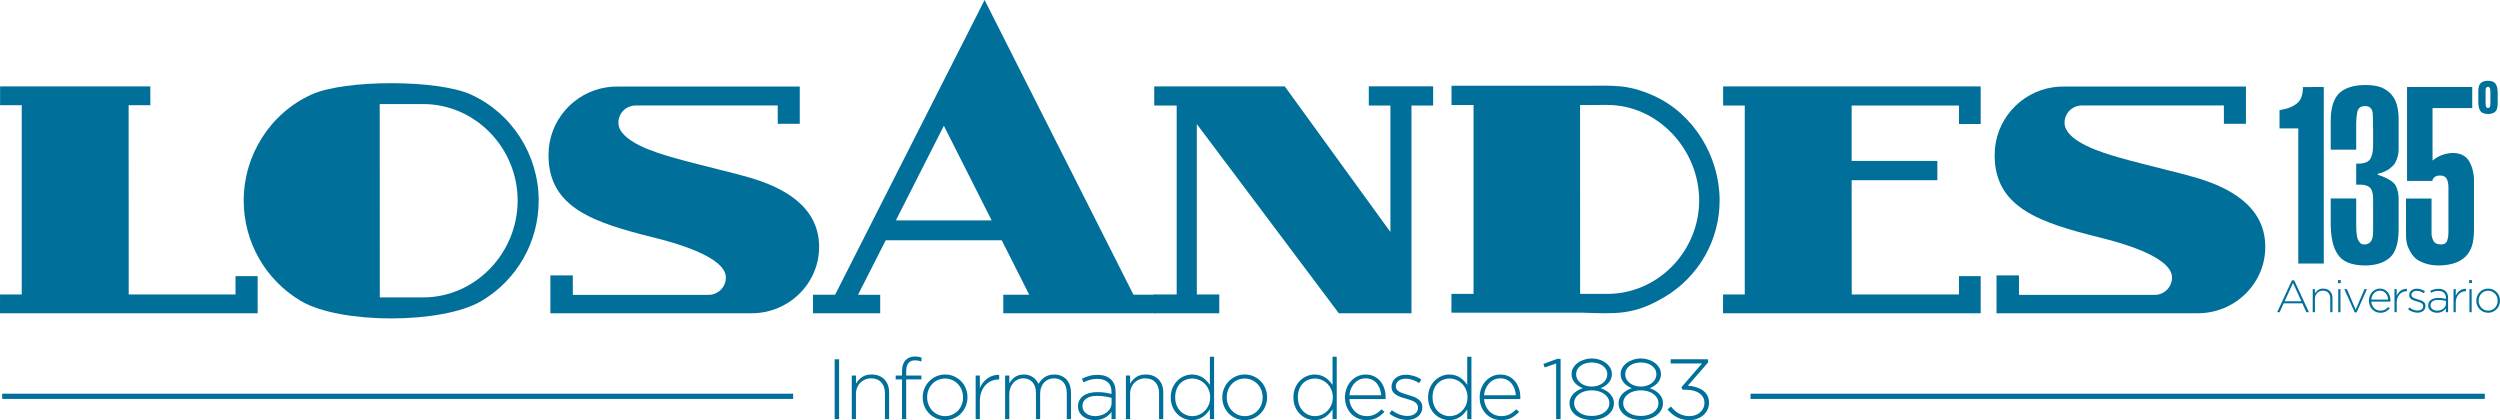 <?xml version="1.0" encoding="utf-8"?>
<!-- Generator: Adobe Illustrator 16.0.0, SVG Export Plug-In . SVG Version: 6.00 Build 0)  -->
<!DOCTYPE svg PUBLIC "-//W3C//DTD SVG 1.1//EN" "http://www.w3.org/Graphics/SVG/1.1/DTD/svg11.dtd">
<svg version="1.1" id="Capa_1" xmlns="http://www.w3.org/2000/svg" xmlns:xlink="http://www.w3.org/1999/xlink" x="0px" y="0px"
	 width="357.029px" height="60px" viewBox="-41.011 -7.629 357.029 60" enable-background="new -41.011 -7.629 357.029 60"
	 xml:space="preserve">
<g>
	<rect x="-40.698" y="48.595" fill-rule="evenodd" clip-rule="evenodd" fill="#006F9A" width="112.957" height="0.747"/>
	<path fill-rule="evenodd" clip-rule="evenodd" fill="#006F9A" d="M261.476,14.827c2.189,0.631,4.68,1.237,7.244,1.889
		c1.14,0.29,2.446,0.605,3.792,0.999c4.771,1.388,9.902,4.034,9.986,9.776c0.078,5.31-4.306,9.616-9.615,9.616h-28.767v-5.408h3.203
		l0.006,2.786l19.378-0.003c1.368,0,2.478-1.109,2.478-2.478c0-1.541-1.973-2.818-4.243-3.784c-2.271-0.967-4.841-1.622-6.035-1.92
		c-8.54-2.13-15.048-4.235-15.052-11.739h-0.001v-0.056c0-4.906,3.617-8.964,8.327-9.669c0.542-0.082,1.029-0.104,1.57-0.104h25.988
		v5.322h-3.145l-0.007-2.619h-20.273c-1.366,0-2.459,1.071-2.478,2.438C253.796,12.625,259.508,14.249,261.476,14.827"/>
	<path fill-rule="evenodd" clip-rule="evenodd" fill="#006F9A" d="M120.86,34.458L99.601-7.629L78.254,34.458h-3.16v2.649h9.6
		v-2.637h-3.171l3.956-7.782h16.571l3.927,7.771h-3.706v2.647h21.752v-2.649H120.86z M86.93,23.846L86.93,23.846l6.854-13.516
		l6.826,13.516H86.93z"/>
	<path fill-rule="evenodd" clip-rule="evenodd" fill="#006F9A" d="M195.136,6.036c-3.708-1.657-5.705-1.421-9.69-1.421h-19.163v2.75
		h3.146v26.972h-3.154l-0.005,2.684h18.566c4.943,0.157,7.413,0.392,11.803-2.19c4.911-2.889,7.932-8.129,7.932-13.839
		C204.57,14.722,200.863,8.598,195.136,6.036 M188.531,34.342L188.531,34.342c-2.672,0-3.881-0.004-3.881-0.004l-0.012-26.973
		c0,0,1.218-0.005,3.893-0.005c7.246,0,13.12,6.386,13.12,13.631C201.651,28.237,195.777,34.342,188.531,34.342"/>
	<polygon fill-rule="evenodd" clip-rule="evenodd" fill="#006F9A" points="123.83,34.426 123.83,37.108 133.115,37.108 
		133.115,34.426 129.909,34.426 129.909,10.088 150.188,37.108 160.563,37.108 160.563,7.445 163.66,7.445 163.66,4.696 
		154.468,4.696 154.468,7.445 157.557,7.445 157.555,25.502 142.472,4.712 123.826,4.712 123.826,7.445 127.032,7.445 
		127.032,34.426 	"/>
	<polygon fill-rule="evenodd" clip-rule="evenodd" fill="#006F9A" points="238.757,7.445 238.757,10.075 241.853,10.075 
		241.853,4.708 205.071,4.708 205.071,7.438 208.159,7.438 208.159,34.426 205.063,34.426 205.059,37.108 241.853,37.108 
		241.853,31.803 238.753,31.803 238.753,34.426 223.438,34.426 223.427,18.106 235.664,18.106 235.664,15.354 223.427,15.354 
		223.427,7.445 	"/>
	<polygon fill-rule="evenodd" clip-rule="evenodd" fill="#006F9A" points="-19.538,7.395 -19.546,4.708 -40.998,4.708 
		-40.998,7.395 -37.909,7.395 -37.909,34.425 -41.005,34.425 -41.011,37.108 -4.217,37.108 -4.217,31.803 -7.376,31.803 
		-7.376,34.426 -22.63,34.426 -22.641,7.395 	"/>
	<path fill-rule="evenodd" clip-rule="evenodd" fill="#006F9A" d="M26.212,5.861c-4.767-2.147-17.945-2.147-22.712,0
		c-5.894,2.655-9.708,8.65-9.708,15.148c0,5.917,3.107,11.348,8.162,14.341c5.618,3.329,20.186,3.329,25.803,0
		c5.055-2.993,8.162-8.423,8.162-14.341C35.919,14.511,32.105,8.516,26.212,5.861 M19.418,34.844L19.418,34.844
		c-2.75,0-6.188-0.003-6.188-0.003L13.218,7.237c0,0,3.448-0.005,6.2-0.005c7.454,0,13.497,6.268,13.497,13.777
		C32.915,28.519,26.872,34.844,19.418,34.844"/>
	<path fill-rule="evenodd" clip-rule="evenodd" fill="#006F9A" d="M54.946,14.827c2.189,0.631,4.68,1.237,7.244,1.889
		c1.14,0.29,2.446,0.605,3.792,0.999c4.771,1.388,9.904,4.034,9.987,9.776c0.078,5.31-4.307,9.616-9.616,9.616H37.588v-5.408h3.203
		l0.006,2.786l19.377-0.003c1.367,0,2.477-1.109,2.477-2.478c0-1.541-1.972-2.818-4.242-3.784c-2.271-0.967-4.84-1.622-6.036-1.92
		c-8.539-2.13-15.046-4.235-15.049-11.739H37.32v-0.056c0-4.906,3.617-8.964,8.328-9.669c0.542-0.082,1.027-0.104,1.57-0.104h25.988
		v5.322h-3.146l-0.006-2.619H49.78c-1.367,0-2.459,1.071-2.476,2.438C47.268,12.625,52.979,14.249,54.946,14.827"/>
	<path fill="#006F9A" d="M312.919,5.922V5.363c0.006-0.569,0.133-0.955,0.38-1.155c0.247-0.201,0.58-0.301,0.999-0.301
		c0.559,0.006,0.931,0.165,1.115,0.474c0.101,0.155,0.171,0.336,0.21,0.543c0.042,0.204,0.063,0.434,0.063,0.691v0.369v0.653v0.561
		c-0.007,0.568-0.133,0.953-0.379,1.154c-0.247,0.2-0.581,0.3-0.999,0.3c-0.559-0.006-0.931-0.164-1.116-0.473
		c-0.1-0.154-0.17-0.336-0.209-0.543c-0.042-0.204-0.063-0.434-0.063-0.691V6.576V5.922z M314.647,5.921V5.53
		c0-0.343-0.039-0.558-0.119-0.647c-0.054-0.085-0.117-0.125-0.189-0.119c-0.105-0.006-0.197,0.026-0.272,0.099
		c-0.033,0.04-0.061,0.098-0.082,0.174c-0.017,0.065-0.025,0.159-0.025,0.281v1.304c0,0.006,0,0.012-0.001,0.016v0.392
		c0,0.342,0.038,0.558,0.117,0.646c0.056,0.086,0.118,0.125,0.189,0.119c0.107,0.006,0.197-0.026,0.273-0.099
		c0.034-0.04,0.062-0.097,0.082-0.173c0.018-0.067,0.025-0.16,0.025-0.283V5.937C314.646,5.931,314.646,5.926,314.647,5.921"/>
	<path fill-rule="evenodd" clip-rule="evenodd" fill="#006F9A" d="M284.531,10.704h2.68v19.298h3.641V4.794l-2.986,0.011
		c0.023,1.107-0.273,1.896-0.889,2.369c-0.604,0.473-1.418,0.778-2.445,0.917V10.704z"/>
	<path fill-rule="evenodd" clip-rule="evenodd" fill="#006F9A" d="M291.841,20.715v3.583c0,0.899,0.074,1.708,0.222,2.422
		c0.137,0.727,0.382,1.36,0.735,1.903c0.647,1.084,1.952,1.639,3.91,1.662c1.47,0,2.637-0.351,3.502-1.056
		c0.865-0.703,1.31-2.052,1.332-4.048v-4.238c0.022-0.808-0.121-1.505-0.433-2.093c-0.334-0.565-1.181-1.073-2.541-1.522v-0.138
		c0.634-0.15,1.152-0.363,1.556-0.64c0.369-0.265,0.663-0.548,0.883-0.848c0.379-0.669,0.558-1.402,0.535-2.198V9.424
		c0-0.704-0.074-1.361-0.223-1.971c-0.158-0.624-0.427-1.148-0.803-1.575c-0.353-0.415-0.83-0.755-1.435-1.021
		c-0.604-0.23-1.36-0.345-2.271-0.345c-1.604,0-2.829,0.363-3.673,1.089c-0.864,0.784-1.297,2.128-1.297,4.031v4.116h3.641V9.923
		c0-0.542,0.054-1.073,0.161-1.592c0.073-0.265,0.193-0.467,0.361-0.606c0.168-0.138,0.438-0.207,0.811-0.207
		c0.612,0.022,0.954,0.363,1.026,1.021c0.037,0.657,0.054,1.471,0.054,2.44v2.267c0,0.761-0.138,1.378-0.414,1.852
		c-0.324,0.473-0.99,0.686-1.999,0.64v3.003h0.594c0.588,0,1.045,0.139,1.369,0.415c0.3,0.313,0.45,0.85,0.45,1.611v4.572
		c0,0.428-0.029,0.757-0.09,0.988c-0.071,0.267-0.168,0.468-0.288,0.607c-0.264,0.253-0.582,0.369-0.954,0.346
		c-0.254,0.023-0.476-0.115-0.668-0.415c-0.275-0.313-0.413-1.068-0.413-2.269v-3.881H291.841z"/>
	<path fill-rule="evenodd" clip-rule="evenodd" fill="#006F9A" d="M302.596,20.72v5.293c0,0.795,0.153,1.464,0.461,2.007
		c0.251,0.542,0.587,0.992,1.008,1.35c0.912,0.61,1.988,0.915,3.23,0.915c1.025-0.021,1.863-0.171,2.513-0.447
		c0.66-0.265,1.173-0.633,1.538-1.105c0.377-0.473,0.632-1.013,0.77-1.622c0.124-0.61,0.188-1.273,0.188-1.987v-6.11v-0.949
		c0-0.311-0.027-0.604-0.083-0.88c-0.09-0.599-0.248-1.105-0.471-1.519c-0.214-0.472-0.522-0.829-0.925-1.07
		c-0.415-0.253-0.946-0.38-1.598-0.38c-1.071,0.046-2.02,0.409-2.844,1.089V7.801h5.669V4.794h-9.309v13.415h3.606
		c0.121-0.514,0.489-0.771,1.107-0.771c0.474,0,0.794,0.167,0.963,0.501c0.157,0.324,0.235,0.721,0.235,1.194v6.313
		c0,0.473-0.054,0.888-0.161,1.245c-0.12,0.392-0.415,0.588-0.883,0.588c-0.589,0-0.967-0.196-1.136-0.587
		c-0.178-0.357-0.258-0.773-0.233-1.246v-4.718L302.596,20.72z"/>
	<path fill-rule="evenodd" clip-rule="evenodd" fill="#006F9A" d="M287.649,35.391l-1.19-2.617l-1.195,2.617H287.649z
		 M286.305,32.405h0.322l2.107,4.555h-0.369l-0.575-1.266h-2.668l-0.575,1.266h-0.349L286.305,32.405z"/>
	<path fill-rule="evenodd" clip-rule="evenodd" fill="#006F9A" d="M289.27,33.664h0.317v0.615c0.112-0.195,0.263-0.359,0.452-0.492
		c0.19-0.134,0.435-0.2,0.737-0.2c0.206,0,0.392,0.033,0.555,0.101c0.164,0.066,0.303,0.161,0.417,0.281s0.2,0.264,0.258,0.43
		c0.059,0.165,0.088,0.348,0.088,0.545v2.017h-0.316v-1.957c0-0.341-0.091-0.614-0.271-0.817c-0.182-0.205-0.439-0.308-0.776-0.308
		c-0.163,0-0.313,0.028-0.452,0.087c-0.138,0.058-0.259,0.139-0.36,0.243c-0.104,0.103-0.185,0.228-0.242,0.37
		c-0.06,0.146-0.088,0.304-0.088,0.476v1.906h-0.317V33.664z"/>
	<path fill-rule="evenodd" clip-rule="evenodd" fill="#006F9A" d="M292.92,33.664h0.316v3.296h-0.316V33.664z M292.882,32.373h0.394
		v0.432h-0.394V32.373z"/>
	<polygon fill-rule="evenodd" clip-rule="evenodd" fill="#006F9A" points="293.789,33.664 294.158,33.664 295.405,36.605 
		296.665,33.664 297.021,33.664 295.541,36.985 295.27,36.985 	"/>
	<path fill-rule="evenodd" clip-rule="evenodd" fill="#006F9A" d="M300.044,35.157c-0.013-0.167-0.046-0.329-0.102-0.481
		c-0.054-0.153-0.129-0.288-0.227-0.407c-0.096-0.118-0.217-0.213-0.358-0.284c-0.144-0.07-0.311-0.106-0.5-0.106
		c-0.164,0-0.316,0.032-0.46,0.098c-0.142,0.063-0.267,0.153-0.372,0.268c-0.106,0.114-0.194,0.25-0.262,0.407
		c-0.069,0.157-0.111,0.325-0.124,0.507H300.044z M298.923,37.038c-0.217,0-0.423-0.041-0.618-0.123
		c-0.196-0.082-0.369-0.198-0.518-0.35c-0.15-0.15-0.267-0.33-0.354-0.542c-0.086-0.211-0.13-0.445-0.13-0.704v-0.013
		c0-0.237,0.04-0.46,0.12-0.669c0.078-0.209,0.188-0.393,0.329-0.547c0.14-0.155,0.304-0.278,0.494-0.368
		c0.189-0.091,0.396-0.136,0.621-0.136c0.232,0,0.44,0.044,0.626,0.132c0.185,0.089,0.344,0.21,0.476,0.365
		c0.131,0.155,0.231,0.337,0.304,0.547c0.071,0.209,0.105,0.436,0.105,0.682v0.068c0,0.015-0.002,0.035-0.006,0.062h-2.733
		c0.013,0.204,0.059,0.387,0.136,0.545c0.078,0.159,0.175,0.295,0.292,0.406c0.116,0.111,0.25,0.196,0.398,0.254
		c0.149,0.058,0.306,0.086,0.47,0.086c0.259,0,0.479-0.049,0.657-0.148c0.18-0.099,0.338-0.222,0.477-0.368l0.219,0.193
		c-0.168,0.181-0.358,0.331-0.571,0.45C299.502,36.978,299.238,37.038,298.923,37.038"/>
	<path fill-rule="evenodd" clip-rule="evenodd" fill="#006F9A" d="M300.947,33.664h0.317v0.938c0.063-0.146,0.146-0.281,0.246-0.407
		c0.099-0.124,0.21-0.231,0.335-0.32c0.125-0.087,0.262-0.155,0.41-0.2c0.148-0.044,0.305-0.064,0.469-0.062v0.349h-0.032
		c-0.189,0-0.371,0.036-0.543,0.107s-0.324,0.176-0.456,0.316c-0.131,0.142-0.235,0.313-0.313,0.518
		c-0.077,0.205-0.115,0.439-0.115,0.707v1.351h-0.317V33.664z"/>
	<path fill-rule="evenodd" clip-rule="evenodd" fill="#006F9A" d="M304.241,37.025c-0.242,0-0.482-0.045-0.724-0.136
		c-0.242-0.09-0.451-0.206-0.628-0.35l0.188-0.251c0.181,0.137,0.37,0.243,0.569,0.318c0.197,0.076,0.402,0.113,0.613,0.113
		c0.224,0,0.412-0.056,0.564-0.167c0.152-0.112,0.229-0.265,0.229-0.458v-0.014c0-0.095-0.024-0.177-0.071-0.244
		c-0.047-0.069-0.111-0.13-0.193-0.181c-0.082-0.053-0.175-0.095-0.278-0.13c-0.103-0.034-0.213-0.068-0.329-0.102
		c-0.133-0.04-0.27-0.081-0.403-0.123c-0.136-0.044-0.258-0.098-0.365-0.164s-0.194-0.15-0.262-0.249
		c-0.066-0.099-0.101-0.222-0.101-0.367V34.51c0-0.134,0.026-0.255,0.08-0.365c0.054-0.109,0.128-0.205,0.224-0.286
		c0.096-0.082,0.21-0.146,0.343-0.19c0.133-0.046,0.279-0.068,0.439-0.068c0.198,0,0.401,0.032,0.611,0.101
		c0.209,0.065,0.395,0.154,0.559,0.268l-0.168,0.265c-0.15-0.099-0.314-0.178-0.488-0.238c-0.174-0.06-0.351-0.091-0.526-0.091
		c-0.229,0-0.411,0.056-0.546,0.164c-0.136,0.11-0.205,0.246-0.205,0.41v0.014c0,0.089,0.027,0.168,0.078,0.234
		c0.053,0.067,0.119,0.123,0.204,0.171c0.083,0.047,0.182,0.09,0.293,0.127c0.113,0.035,0.227,0.07,0.344,0.106
		c0.133,0.038,0.265,0.079,0.395,0.125c0.128,0.045,0.244,0.103,0.349,0.173c0.104,0.072,0.186,0.157,0.248,0.256
		s0.095,0.222,0.095,0.367v0.014c0,0.145-0.03,0.278-0.088,0.396c-0.058,0.119-0.139,0.221-0.242,0.304
		c-0.103,0.084-0.225,0.148-0.361,0.193C304.549,37.002,304.4,37.025,304.241,37.025"/>
	<path fill-rule="evenodd" clip-rule="evenodd" fill="#006F9A" d="M307.052,36.733c0.168,0,0.328-0.024,0.478-0.073
		c0.151-0.05,0.283-0.118,0.397-0.206c0.114-0.089,0.205-0.193,0.271-0.317c0.066-0.126,0.102-0.263,0.102-0.413V35.35
		c-0.139-0.033-0.3-0.066-0.485-0.099c-0.187-0.032-0.396-0.049-0.633-0.049c-0.351,0-0.618,0.07-0.805,0.209
		c-0.188,0.14-0.282,0.325-0.282,0.558v0.013c0,0.119,0.025,0.227,0.077,0.317c0.053,0.094,0.123,0.172,0.21,0.235
		c0.09,0.064,0.191,0.114,0.309,0.147C306.806,36.717,306.927,36.733,307.052,36.733 M307.032,37.038
		c-0.156,0-0.309-0.021-0.459-0.065s-0.286-0.107-0.408-0.193c-0.12-0.087-0.218-0.194-0.293-0.323s-0.112-0.28-0.112-0.453v-0.012
		c0-0.173,0.035-0.326,0.105-0.46c0.072-0.133,0.17-0.244,0.295-0.335c0.124-0.091,0.275-0.16,0.452-0.206
		c0.177-0.049,0.373-0.072,0.588-0.072c0.232,0,0.434,0.013,0.601,0.038c0.168,0.027,0.332,0.062,0.492,0.104v-0.143
		c0-0.333-0.096-0.584-0.288-0.751c-0.192-0.166-0.457-0.251-0.798-0.251c-0.202,0-0.389,0.024-0.556,0.074
		c-0.168,0.051-0.327,0.114-0.479,0.191l-0.115-0.278c0.181-0.088,0.363-0.158,0.55-0.211c0.185-0.053,0.392-0.08,0.619-0.08
		c0.453,0,0.8,0.121,1.041,0.363c0.224,0.223,0.335,0.534,0.335,0.93v2.055h-0.309v-0.55c-0.058,0.078-0.124,0.154-0.203,0.23
		c-0.081,0.074-0.172,0.142-0.275,0.2c-0.104,0.058-0.221,0.105-0.353,0.143S307.188,37.038,307.032,37.038"/>
	<path fill-rule="evenodd" clip-rule="evenodd" fill="#006F9A" d="M309.381,33.664h0.317v0.938c0.064-0.146,0.146-0.281,0.246-0.407
		c0.099-0.124,0.21-0.231,0.336-0.32c0.124-0.087,0.261-0.155,0.409-0.2c0.149-0.044,0.306-0.064,0.469-0.062v0.349h-0.031
		c-0.19,0-0.372,0.036-0.544,0.107c-0.173,0.071-0.323,0.176-0.455,0.316c-0.131,0.142-0.236,0.313-0.314,0.518
		c-0.077,0.205-0.115,0.439-0.115,0.707v1.351h-0.317V33.664z"/>
	<path fill-rule="evenodd" clip-rule="evenodd" fill="#006F9A" d="M311.654,33.664h0.316v3.296h-0.316V33.664z M311.614,32.373
		h0.395v0.432h-0.395V32.373z"/>
	<path fill-rule="evenodd" clip-rule="evenodd" fill="#006F9A" d="M314.333,36.733c0.194,0,0.375-0.036,0.542-0.111
		c0.166-0.076,0.31-0.177,0.429-0.303c0.118-0.127,0.211-0.275,0.278-0.447c0.066-0.171,0.101-0.354,0.101-0.547v-0.013
		c0-0.197-0.034-0.383-0.104-0.556c-0.069-0.175-0.165-0.325-0.289-0.455c-0.123-0.128-0.268-0.228-0.435-0.301
		s-0.346-0.11-0.535-0.11c-0.195,0-0.377,0.037-0.543,0.113c-0.167,0.075-0.31,0.175-0.429,0.302
		c-0.119,0.126-0.212,0.275-0.279,0.447s-0.101,0.354-0.101,0.547v0.013c0,0.197,0.034,0.382,0.104,0.558
		c0.069,0.173,0.165,0.324,0.29,0.452c0.122,0.129,0.268,0.23,0.436,0.304C313.963,36.697,314.142,36.733,314.333,36.733
		 M314.32,37.038c-0.246,0-0.472-0.046-0.677-0.14c-0.205-0.092-0.382-0.217-0.533-0.371c-0.15-0.155-0.268-0.336-0.352-0.544
		c-0.084-0.206-0.126-0.425-0.126-0.658v-0.013c0-0.233,0.042-0.452,0.126-0.659s0.202-0.39,0.355-0.549
		c0.152-0.16,0.333-0.287,0.54-0.379c0.206-0.093,0.433-0.139,0.679-0.139c0.244,0,0.47,0.046,0.675,0.139
		c0.204,0.092,0.383,0.217,0.533,0.373c0.151,0.154,0.268,0.335,0.352,0.541c0.085,0.208,0.126,0.427,0.126,0.659v0.014
		c0,0.233-0.041,0.452-0.126,0.66c-0.084,0.205-0.202,0.389-0.354,0.548c-0.153,0.16-0.333,0.286-0.54,0.378
		C314.791,36.992,314.564,37.038,314.32,37.038"/>
	<rect x="78.188" y="43.684" fill-rule="evenodd" clip-rule="evenodd" fill="#006F9A" width="0.634" height="8.541"/>
	<path fill-rule="evenodd" clip-rule="evenodd" fill="#006F9A" d="M80.633,46.002h0.598v1.159c0.212-0.366,0.496-0.675,0.854-0.927
		c0.357-0.253,0.821-0.38,1.391-0.38c0.391,0,0.74,0.064,1.05,0.19c0.309,0.125,0.571,0.303,0.786,0.53
		c0.216,0.228,0.379,0.499,0.488,0.812c0.11,0.314,0.165,0.657,0.165,1.031v3.807h-0.598v-3.696c0-0.644-0.171-1.157-0.513-1.544
		s-0.83-0.58-1.464-0.58c-0.31,0-0.594,0.056-0.854,0.165s-0.487,0.263-0.684,0.458c-0.195,0.194-0.348,0.429-0.457,0.7
		c-0.11,0.274-0.165,0.572-0.165,0.898v3.599h-0.598V46.002z"/>
	<path fill-rule="evenodd" clip-rule="evenodd" fill="#006F9A" d="M87.806,46.551h-0.902v-0.549h0.902v-0.609
		c0-0.716,0.184-1.257,0.549-1.623c0.325-0.325,0.761-0.488,1.306-0.488c0.188,0,0.354,0.012,0.501,0.036s0.288,0.062,0.427,0.11
		v0.561c-0.18-0.056-0.338-0.097-0.476-0.121c-0.139-0.024-0.289-0.037-0.452-0.037c-0.838,0-1.256,0.524-1.256,1.574v0.598h2.171
		v0.549h-2.171v5.674h-0.599V46.551z"/>
	<path fill-rule="evenodd" clip-rule="evenodd" fill="#006F9A" d="M93.973,51.799c0.367,0,0.709-0.072,1.023-0.214
		s0.584-0.332,0.81-0.571c0.225-0.237,0.399-0.521,0.526-0.844c0.127-0.325,0.189-0.668,0.189-1.032v-0.024
		c0-0.372-0.064-0.724-0.195-1.052c-0.131-0.327-0.313-0.612-0.545-0.855c-0.233-0.242-0.507-0.433-0.822-0.571
		c-0.314-0.137-0.651-0.206-1.011-0.206c-0.368,0-0.709,0.071-1.024,0.213c-0.314,0.142-0.585,0.331-0.809,0.571
		c-0.226,0.238-0.401,0.52-0.527,0.844c-0.127,0.323-0.19,0.668-0.19,1.032v0.024c0,0.373,0.066,0.723,0.196,1.051
		c0.131,0.328,0.313,0.613,0.546,0.856c0.232,0.242,0.506,0.434,0.821,0.57C93.275,51.729,93.612,51.799,93.973,51.799
		 M93.948,52.371c-0.464,0-0.89-0.087-1.275-0.263c-0.387-0.176-0.722-0.408-1.007-0.7c-0.285-0.294-0.507-0.636-0.665-1.026
		c-0.159-0.391-0.238-0.805-0.238-1.244v-0.024c0-0.439,0.079-0.854,0.238-1.245c0.158-0.389,0.383-0.735,0.671-1.036
		c0.289-0.301,0.629-0.539,1.02-0.715c0.391-0.174,0.817-0.263,1.281-0.263c0.463,0,0.888,0.089,1.274,0.263
		c0.387,0.176,0.722,0.41,1.007,0.702c0.285,0.293,0.506,0.636,0.664,1.024c0.159,0.392,0.238,0.807,0.238,1.245v0.024
		c0,0.439-0.079,0.854-0.238,1.244c-0.158,0.391-0.381,0.736-0.67,1.037c-0.289,0.302-0.629,0.538-1.02,0.714
		S94.411,52.371,93.948,52.371"/>
	<path fill-rule="evenodd" clip-rule="evenodd" fill="#006F9A" d="M98.325,46.002h0.598v1.77c0.123-0.277,0.277-0.533,0.464-0.769
		c0.188-0.236,0.399-0.438,0.635-0.604c0.236-0.168,0.494-0.294,0.775-0.379s0.575-0.123,0.884-0.115v0.658h-0.061
		c-0.358,0-0.699,0.066-1.025,0.202c-0.325,0.133-0.611,0.332-0.86,0.597c-0.248,0.264-0.445,0.591-0.591,0.977
		c-0.146,0.386-0.221,0.832-0.221,1.336v2.55h-0.598V46.002z"/>
	<path fill-rule="evenodd" clip-rule="evenodd" fill="#006F9A" d="M102.531,46.002h0.598v1.11c0.098-0.162,0.209-0.319,0.335-0.47
		c0.127-0.151,0.271-0.284,0.434-0.402c0.163-0.117,0.352-0.213,0.567-0.281s0.462-0.104,0.738-0.104
		c0.269,0,0.515,0.037,0.738,0.11c0.224,0.074,0.421,0.172,0.592,0.294c0.171,0.121,0.319,0.265,0.445,0.426
		c0.126,0.163,0.233,0.333,0.323,0.513c0.098-0.17,0.216-0.337,0.354-0.5c0.139-0.162,0.3-0.307,0.482-0.433
		c0.184-0.127,0.391-0.226,0.622-0.3c0.231-0.073,0.494-0.11,0.788-0.11c0.364,0,0.696,0.064,0.993,0.19
		c0.297,0.125,0.549,0.301,0.757,0.524c0.207,0.224,0.366,0.496,0.476,0.817s0.165,0.678,0.165,1.067v3.771h-0.599v-3.696
		c0-0.677-0.162-1.198-0.488-1.568c-0.325-0.37-0.776-0.556-1.354-0.556c-0.26,0-0.511,0.049-0.751,0.146
		c-0.239,0.099-0.448,0.24-0.628,0.428c-0.179,0.187-0.321,0.417-0.427,0.688c-0.106,0.273-0.158,0.585-0.158,0.935v3.623h-0.598
		v-3.733c0-0.65-0.163-1.161-0.488-1.531c-0.326-0.37-0.77-0.556-1.331-0.556c-0.276,0-0.536,0.058-0.78,0.171
		c-0.244,0.115-0.456,0.272-0.635,0.477c-0.179,0.203-0.319,0.438-0.421,0.708c-0.102,0.268-0.152,0.561-0.152,0.877v3.588h-0.598
		V46.002z"/>
	<path fill-rule="evenodd" clip-rule="evenodd" fill="#006F9A" d="M115.384,51.799c0.317,0,0.618-0.048,0.902-0.142
		c0.285-0.093,0.535-0.223,0.751-0.388c0.215-0.167,0.386-0.366,0.513-0.603c0.126-0.235,0.189-0.493,0.189-0.777v-0.704
		c-0.261-0.065-0.566-0.127-0.916-0.188s-0.748-0.091-1.196-0.091c-0.658,0-1.165,0.132-1.519,0.395
		c-0.354,0.264-0.53,0.613-0.53,1.05v0.024c0,0.228,0.049,0.428,0.146,0.603c0.099,0.174,0.23,0.321,0.396,0.443
		c0.167,0.121,0.361,0.215,0.58,0.28C114.92,51.766,115.147,51.799,115.384,51.799 M115.347,52.371
		c-0.293,0-0.581-0.041-0.865-0.122c-0.285-0.082-0.542-0.203-0.77-0.366c-0.228-0.162-0.413-0.366-0.555-0.609
		c-0.143-0.245-0.214-0.529-0.214-0.854v-0.024c0-0.325,0.067-0.613,0.201-0.867c0.134-0.251,0.319-0.464,0.556-0.634
		c0.235-0.171,0.521-0.302,0.854-0.39c0.334-0.09,0.704-0.135,1.111-0.135c0.438,0,0.816,0.024,1.135,0.073
		c0.316,0.049,0.625,0.114,0.927,0.194v-0.266c0-0.631-0.182-1.104-0.543-1.421c-0.362-0.315-0.864-0.473-1.507-0.473
		c-0.383,0-0.732,0.047-1.049,0.141c-0.318,0.094-0.619,0.214-0.904,0.36l-0.219-0.525c0.342-0.167,0.687-0.3,1.037-0.399
		c0.35-0.101,0.739-0.148,1.171-0.148c0.854,0,1.51,0.228,1.965,0.683c0.423,0.423,0.634,1.009,0.634,1.757v3.88h-0.585v-1.037
		c-0.106,0.147-0.234,0.291-0.384,0.433c-0.151,0.143-0.324,0.27-0.52,0.38c-0.194,0.108-0.416,0.198-0.665,0.268
		C115.91,52.337,115.641,52.371,115.347,52.371"/>
	<path fill-rule="evenodd" clip-rule="evenodd" fill="#006F9A" d="M119.783,46.002h0.598v1.159c0.212-0.366,0.496-0.675,0.854-0.927
		c0.357-0.253,0.821-0.38,1.391-0.38c0.391,0,0.74,0.064,1.049,0.19c0.31,0.125,0.572,0.303,0.787,0.53
		c0.216,0.228,0.379,0.499,0.488,0.812c0.11,0.314,0.165,0.657,0.165,1.031v3.807h-0.599v-3.696c0-0.644-0.17-1.157-0.512-1.544
		s-0.83-0.58-1.464-0.58c-0.31,0-0.594,0.056-0.854,0.165s-0.488,0.263-0.684,0.458c-0.195,0.194-0.348,0.429-0.457,0.7
		c-0.11,0.274-0.165,0.572-0.165,0.898v3.599h-0.598V46.002z"/>
	<path fill-rule="evenodd" clip-rule="evenodd" fill="#006F9A" d="M129.269,51.799c0.326,0,0.642-0.065,0.947-0.196
		s0.577-0.313,0.813-0.548c0.237-0.237,0.426-0.518,0.569-0.844c0.143-0.325,0.214-0.688,0.214-1.086v-0.024
		c0-0.398-0.071-0.762-0.214-1.091c-0.144-0.329-0.332-0.61-0.569-0.843c-0.236-0.231-0.508-0.413-0.813-0.542
		c-0.306-0.131-0.621-0.196-0.947-0.196c-0.343,0-0.662,0.062-0.961,0.184c-0.297,0.121-0.557,0.297-0.776,0.524
		c-0.221,0.228-0.394,0.507-0.52,0.836c-0.127,0.33-0.19,0.701-0.19,1.116v0.024c0,0.406,0.065,0.776,0.196,1.111
		c0.131,0.333,0.309,0.614,0.532,0.848c0.225,0.23,0.485,0.41,0.783,0.537C128.631,51.734,128.942,51.799,129.269,51.799
		 M129.213,52.371c-0.374,0-0.742-0.073-1.104-0.221c-0.362-0.146-0.685-0.357-0.971-0.634c-0.284-0.276-0.515-0.616-0.689-1.019
		s-0.262-0.855-0.262-1.36v-0.024c0-0.504,0.087-0.958,0.262-1.36s0.405-0.744,0.689-1.024c0.286-0.28,0.608-0.497,0.971-0.646
		c0.361-0.151,0.729-0.228,1.104-0.228c0.31,0,0.594,0.043,0.854,0.123c0.261,0.082,0.495,0.191,0.701,0.329
		c0.208,0.139,0.395,0.298,0.563,0.476c0.166,0.18,0.314,0.366,0.444,0.562v-4.026h0.599v8.907h-0.599v-1.391
		c-0.138,0.204-0.29,0.398-0.457,0.585c-0.167,0.188-0.354,0.351-0.561,0.488c-0.208,0.139-0.44,0.25-0.696,0.336
		C129.805,52.329,129.522,52.371,129.213,52.371"/>
	<path fill-rule="evenodd" clip-rule="evenodd" fill="#006F9A" d="M136.76,51.799c0.368,0,0.71-0.072,1.023-0.214
		c0.315-0.142,0.584-0.332,0.81-0.571c0.226-0.237,0.401-0.521,0.528-0.844c0.127-0.325,0.189-0.668,0.189-1.032v-0.024
		c0-0.372-0.065-0.724-0.196-1.052c-0.131-0.327-0.313-0.612-0.546-0.855c-0.232-0.242-0.506-0.433-0.82-0.571
		c-0.314-0.137-0.652-0.206-1.013-0.206c-0.367,0-0.709,0.071-1.023,0.213s-0.585,0.331-0.809,0.571
		c-0.225,0.238-0.401,0.52-0.527,0.844c-0.127,0.323-0.19,0.668-0.19,1.032v0.024c0,0.373,0.065,0.723,0.196,1.051
		s0.313,0.613,0.546,0.856c0.233,0.242,0.507,0.434,0.821,0.57C136.063,51.729,136.4,51.799,136.76,51.799 M136.735,52.371
		c-0.464,0-0.889-0.087-1.274-0.263c-0.387-0.176-0.723-0.408-1.007-0.7c-0.284-0.294-0.507-0.636-0.665-1.026
		s-0.238-0.805-0.238-1.244v-0.024c0-0.439,0.08-0.854,0.238-1.245c0.158-0.389,0.382-0.735,0.671-1.036s0.629-0.539,1.02-0.715
		c0.391-0.174,0.817-0.263,1.28-0.263c0.464,0,0.89,0.089,1.276,0.263c0.387,0.176,0.721,0.41,1.005,0.702
		c0.286,0.293,0.508,0.636,0.665,1.024c0.159,0.392,0.238,0.807,0.238,1.245v0.024c0,0.439-0.079,0.854-0.238,1.244
		c-0.157,0.391-0.382,0.736-0.67,1.037c-0.289,0.302-0.629,0.538-1.02,0.714S137.199,52.371,136.735,52.371"/>
	<path fill-rule="evenodd" clip-rule="evenodd" fill="#006F9A" d="M146.785,51.799c0.325,0,0.642-0.065,0.947-0.196
		c0.307-0.131,0.577-0.313,0.813-0.548c0.237-0.237,0.427-0.518,0.569-0.844c0.143-0.325,0.214-0.688,0.214-1.086v-0.024
		c0-0.398-0.071-0.762-0.214-1.091s-0.332-0.61-0.569-0.843c-0.236-0.231-0.507-0.413-0.813-0.542
		c-0.306-0.131-0.622-0.196-0.947-0.196c-0.343,0-0.663,0.062-0.961,0.184c-0.297,0.121-0.558,0.297-0.776,0.524
		c-0.221,0.228-0.394,0.507-0.521,0.836c-0.125,0.33-0.189,0.701-0.189,1.116v0.024c0,0.406,0.065,0.776,0.196,1.111
		c0.131,0.333,0.308,0.614,0.531,0.848c0.225,0.23,0.485,0.41,0.783,0.537C146.146,51.734,146.458,51.799,146.785,51.799
		 M146.729,52.371c-0.374,0-0.743-0.073-1.104-0.221c-0.363-0.146-0.686-0.357-0.97-0.634c-0.286-0.276-0.516-0.616-0.689-1.019
		c-0.176-0.402-0.263-0.855-0.263-1.36v-0.024c0-0.504,0.087-0.958,0.263-1.36c0.174-0.402,0.403-0.744,0.689-1.024
		c0.284-0.28,0.606-0.497,0.97-0.646c0.36-0.151,0.729-0.228,1.104-0.228c0.309,0,0.595,0.043,0.854,0.123
		c0.26,0.082,0.494,0.191,0.702,0.329c0.206,0.139,0.395,0.298,0.561,0.476c0.167,0.18,0.315,0.366,0.445,0.562v-4.026h0.598v8.907
		h-0.598v-1.391c-0.139,0.204-0.291,0.398-0.458,0.585c-0.166,0.188-0.354,0.351-0.561,0.488c-0.208,0.139-0.439,0.25-0.695,0.336
		C147.321,52.329,147.038,52.371,146.729,52.371"/>
	<path fill-rule="evenodd" clip-rule="evenodd" fill="#006F9A" d="M156.241,48.82c-0.024-0.316-0.088-0.62-0.19-0.908
		c-0.102-0.289-0.244-0.546-0.428-0.77c-0.185-0.224-0.409-0.402-0.679-0.536c-0.269-0.134-0.583-0.202-0.942-0.202
		c-0.311,0-0.6,0.062-0.869,0.184c-0.269,0.121-0.503,0.29-0.703,0.507c-0.199,0.215-0.365,0.471-0.495,0.769
		c-0.131,0.296-0.208,0.615-0.232,0.957H156.241z M154.125,52.371c-0.407,0-0.797-0.078-1.169-0.231
		c-0.37-0.155-0.696-0.374-0.977-0.659c-0.282-0.284-0.504-0.626-0.668-1.025c-0.162-0.398-0.244-0.841-0.244-1.33v-0.024
		c0-0.447,0.075-0.868,0.227-1.262c0.149-0.396,0.357-0.739,0.622-1.032c0.264-0.292,0.575-0.524,0.933-0.694
		c0.357-0.172,0.748-0.258,1.172-0.258c0.439,0,0.833,0.085,1.183,0.251c0.351,0.167,0.649,0.397,0.898,0.689
		c0.247,0.294,0.438,0.637,0.572,1.031s0.201,0.824,0.201,1.287v0.129c0,0.027-0.004,0.066-0.012,0.115h-5.161
		c0.024,0.389,0.11,0.732,0.257,1.032s0.331,0.555,0.551,0.765s0.471,0.37,0.753,0.48c0.28,0.108,0.576,0.164,0.887,0.164
		c0.489,0,0.902-0.095,1.241-0.282c0.339-0.187,0.639-0.419,0.898-0.695l0.415,0.366c-0.317,0.342-0.677,0.624-1.081,0.848
		C155.22,52.26,154.721,52.371,154.125,52.371"/>
	<path fill-rule="evenodd" clip-rule="evenodd" fill="#006F9A" d="M159.962,52.347c-0.456,0-0.912-0.084-1.367-0.255
		c-0.455-0.17-0.85-0.391-1.184-0.659l0.354-0.477c0.343,0.26,0.7,0.461,1.074,0.604c0.374,0.142,0.761,0.214,1.159,0.214
		c0.423,0,0.778-0.106,1.066-0.318c0.29-0.211,0.435-0.499,0.435-0.864v-0.024c0-0.178-0.045-0.332-0.135-0.462
		c-0.089-0.13-0.211-0.244-0.366-0.341c-0.154-0.098-0.329-0.179-0.523-0.244c-0.196-0.064-0.403-0.129-0.623-0.194
		c-0.252-0.073-0.507-0.149-0.762-0.231c-0.258-0.082-0.487-0.185-0.689-0.311c-0.205-0.125-0.369-0.281-0.494-0.469
		c-0.127-0.187-0.189-0.419-0.189-0.694v-0.024c0-0.251,0.051-0.481,0.152-0.688c0.101-0.208,0.242-0.389,0.421-0.542
		c0.179-0.155,0.394-0.274,0.647-0.358c0.251-0.086,0.527-0.128,0.828-0.128c0.374,0,0.759,0.063,1.153,0.186
		c0.396,0.125,0.747,0.295,1.056,0.509l-0.316,0.5c-0.286-0.187-0.594-0.337-0.921-0.45c-0.331-0.114-0.661-0.172-0.996-0.172
		c-0.43,0-0.774,0.104-1.03,0.312c-0.257,0.206-0.384,0.464-0.384,0.772v0.025c0,0.17,0.048,0.317,0.146,0.443
		c0.098,0.127,0.226,0.232,0.384,0.322c0.159,0.09,0.344,0.169,0.555,0.237c0.212,0.07,0.428,0.136,0.647,0.201
		c0.252,0.073,0.499,0.152,0.744,0.238c0.244,0.084,0.464,0.194,0.658,0.328c0.196,0.134,0.353,0.294,0.47,0.481
		c0.118,0.186,0.177,0.417,0.177,0.694v0.024c0,0.275-0.055,0.525-0.165,0.748c-0.108,0.224-0.261,0.415-0.457,0.572
		c-0.194,0.159-0.423,0.28-0.683,0.365C160.544,52.305,160.262,52.347,159.962,52.347"/>
	<path fill-rule="evenodd" clip-rule="evenodd" fill="#006F9A" d="M166.019,51.799c0.326,0,0.643-0.065,0.947-0.196
		c0.307-0.131,0.578-0.313,0.813-0.548c0.237-0.237,0.427-0.518,0.569-0.844c0.144-0.325,0.214-0.688,0.214-1.086v-0.024
		c0-0.398-0.07-0.762-0.214-1.091c-0.143-0.329-0.332-0.61-0.569-0.843c-0.235-0.231-0.507-0.413-0.813-0.542
		c-0.305-0.131-0.621-0.196-0.947-0.196c-0.342,0-0.662,0.062-0.96,0.184c-0.297,0.121-0.557,0.297-0.776,0.524
		s-0.395,0.507-0.52,0.836c-0.127,0.33-0.189,0.701-0.189,1.116v0.024c0,0.406,0.063,0.776,0.195,1.111
		c0.13,0.333,0.308,0.614,0.532,0.848c0.224,0.23,0.485,0.41,0.782,0.537C165.381,51.734,165.693,51.799,166.019,51.799
		 M165.965,52.371c-0.376,0-0.743-0.073-1.104-0.221c-0.362-0.146-0.686-0.357-0.971-0.634c-0.284-0.276-0.516-0.616-0.689-1.019
		c-0.176-0.402-0.262-0.855-0.262-1.36v-0.024c0-0.504,0.086-0.958,0.262-1.36c0.174-0.402,0.405-0.744,0.689-1.024
		c0.285-0.28,0.608-0.497,0.971-0.646c0.361-0.151,0.729-0.228,1.104-0.228c0.309,0,0.593,0.043,0.853,0.123
		c0.262,0.082,0.495,0.191,0.702,0.329c0.208,0.139,0.395,0.298,0.562,0.476c0.166,0.18,0.314,0.366,0.445,0.562v-4.026h0.599v8.907
		h-0.599v-1.391c-0.139,0.204-0.291,0.398-0.457,0.585c-0.167,0.188-0.355,0.351-0.562,0.488c-0.207,0.139-0.44,0.25-0.695,0.336
		C166.557,52.329,166.273,52.371,165.965,52.371"/>
	<path fill-rule="evenodd" clip-rule="evenodd" fill="#006F9A" d="M175.476,48.82c-0.024-0.316-0.088-0.62-0.189-0.908
		c-0.103-0.289-0.246-0.546-0.43-0.77c-0.183-0.224-0.408-0.402-0.679-0.536c-0.269-0.134-0.583-0.202-0.941-0.202
		c-0.31,0-0.6,0.062-0.868,0.184c-0.27,0.121-0.505,0.29-0.703,0.507c-0.2,0.215-0.365,0.471-0.496,0.769
		c-0.131,0.296-0.209,0.615-0.233,0.957H175.476z M173.359,52.371c-0.407,0-0.797-0.078-1.168-0.231
		c-0.372-0.155-0.697-0.374-0.979-0.659c-0.281-0.284-0.502-0.626-0.666-1.025c-0.164-0.398-0.245-0.841-0.245-1.33v-0.024
		c0-0.447,0.075-0.868,0.226-1.262c0.151-0.396,0.358-0.739,0.622-1.032c0.266-0.292,0.575-0.524,0.935-0.694
		c0.357-0.172,0.748-0.258,1.172-0.258c0.438,0,0.832,0.085,1.183,0.251c0.35,0.167,0.649,0.397,0.896,0.689
		c0.248,0.294,0.439,0.637,0.573,1.031c0.135,0.395,0.201,0.824,0.201,1.287v0.129c0,0.027-0.004,0.066-0.013,0.115h-5.161
		c0.024,0.389,0.11,0.732,0.258,1.032s0.33,0.555,0.551,0.765s0.472,0.37,0.752,0.48c0.282,0.108,0.576,0.164,0.888,0.164
		c0.489,0,0.903-0.095,1.241-0.282c0.338-0.187,0.638-0.419,0.899-0.695l0.415,0.366c-0.317,0.342-0.678,0.624-1.083,0.848
		C174.455,52.26,173.955,52.371,173.359,52.371"/>
	<polygon fill-rule="evenodd" clip-rule="evenodd" fill="#006F9A" points="181.225,44.282 179.577,44.843 179.407,44.344 
		181.362,43.622 181.858,43.622 181.858,52.225 181.225,52.225 	"/>
	<path fill-rule="evenodd" clip-rule="evenodd" fill="#006F9A" d="M186.307,51.774c0.391,0,0.741-0.05,1.056-0.147
		c0.313-0.098,0.577-0.229,0.792-0.396c0.216-0.167,0.381-0.359,0.495-0.574s0.17-0.446,0.17-0.689v-0.024
		c0-0.269-0.065-0.515-0.194-0.739c-0.131-0.223-0.311-0.416-0.538-0.578c-0.227-0.163-0.493-0.29-0.798-0.38
		c-0.307-0.088-0.633-0.133-0.982-0.133s-0.678,0.045-0.982,0.133c-0.306,0.09-0.571,0.217-0.8,0.38
		c-0.228,0.162-0.406,0.355-0.536,0.578c-0.13,0.225-0.195,0.471-0.195,0.739v0.024c0,0.243,0.057,0.475,0.171,0.689
		c0.113,0.215,0.279,0.407,0.493,0.574c0.216,0.166,0.479,0.298,0.794,0.396C185.563,51.725,185.916,51.774,186.307,51.774
		 M186.307,47.576c0.301,0,0.585-0.043,0.854-0.128c0.268-0.086,0.503-0.206,0.707-0.359c0.203-0.155,0.363-0.34,0.481-0.557
		c0.119-0.215,0.178-0.453,0.178-0.713v-0.024c0-0.243-0.058-0.468-0.172-0.672c-0.113-0.203-0.27-0.378-0.47-0.523
		c-0.198-0.147-0.435-0.262-0.707-0.342c-0.272-0.082-0.563-0.122-0.872-0.122s-0.601,0.04-0.873,0.122
		c-0.272,0.08-0.508,0.194-0.707,0.342c-0.199,0.146-0.357,0.32-0.471,0.523c-0.113,0.204-0.171,0.429-0.171,0.672v0.024
		c0,0.26,0.06,0.498,0.177,0.713c0.118,0.217,0.279,0.401,0.481,0.557c0.205,0.153,0.439,0.273,0.709,0.359
		C185.721,47.533,186.005,47.576,186.307,47.576 M186.307,52.347c-0.447,0-0.865-0.059-1.252-0.177
		c-0.386-0.118-0.721-0.283-1.006-0.494c-0.285-0.212-0.508-0.464-0.671-0.756c-0.162-0.294-0.244-0.619-0.244-0.977v-0.024
		c0-0.253,0.048-0.486,0.146-0.701c0.099-0.216,0.23-0.413,0.397-0.592c0.166-0.18,0.366-0.339,0.598-0.477
		c0.232-0.139,0.482-0.253,0.751-0.341c-0.211-0.082-0.414-0.186-0.604-0.312c-0.191-0.126-0.36-0.271-0.506-0.433
		c-0.147-0.164-0.266-0.349-0.354-0.557c-0.09-0.206-0.135-0.437-0.135-0.688v-0.024c0-0.335,0.081-0.637,0.243-0.91
		c0.164-0.272,0.379-0.506,0.647-0.7c0.269-0.196,0.576-0.349,0.921-0.457c0.346-0.11,0.702-0.166,1.068-0.166
		s0.721,0.056,1.068,0.166c0.345,0.108,0.651,0.261,0.919,0.457c0.27,0.194,0.484,0.428,0.647,0.7
		c0.162,0.273,0.244,0.575,0.244,0.91v0.024c0,0.252-0.044,0.482-0.134,0.688c-0.09,0.208-0.208,0.393-0.354,0.557
		c-0.147,0.162-0.315,0.307-0.508,0.433c-0.19,0.126-0.392,0.229-0.604,0.312c0.269,0.088,0.52,0.202,0.751,0.341
		c0.231,0.138,0.432,0.297,0.599,0.477c0.166,0.179,0.298,0.376,0.396,0.592c0.098,0.215,0.147,0.448,0.147,0.701v0.024
		c0,0.357-0.082,0.683-0.245,0.977c-0.162,0.292-0.387,0.544-0.671,0.756c-0.284,0.211-0.62,0.376-1.007,0.494
		C187.171,52.288,186.753,52.347,186.307,52.347"/>
	<path fill-rule="evenodd" clip-rule="evenodd" fill="#006F9A" d="M193.315,51.774c0.391,0,0.742-0.05,1.056-0.147
		c0.313-0.098,0.578-0.229,0.793-0.396c0.215-0.167,0.381-0.359,0.494-0.574c0.114-0.215,0.171-0.446,0.171-0.689v-0.024
		c0-0.269-0.065-0.515-0.195-0.739c-0.13-0.223-0.31-0.416-0.536-0.578c-0.229-0.163-0.496-0.29-0.8-0.38
		c-0.306-0.088-0.633-0.133-0.982-0.133s-0.678,0.045-0.982,0.133c-0.305,0.09-0.571,0.217-0.799,0.38
		c-0.229,0.162-0.407,0.355-0.537,0.578c-0.129,0.225-0.196,0.471-0.196,0.739v0.024c0,0.243,0.058,0.475,0.172,0.689
		s0.279,0.407,0.495,0.574c0.215,0.166,0.479,0.298,0.792,0.396S192.925,51.774,193.315,51.774 M193.315,47.576
		c0.302,0,0.586-0.043,0.854-0.128c0.268-0.086,0.504-0.206,0.707-0.359c0.204-0.155,0.364-0.34,0.481-0.557
		c0.118-0.215,0.179-0.453,0.179-0.713v-0.024c0-0.243-0.058-0.468-0.172-0.672c-0.114-0.203-0.271-0.378-0.47-0.523
		c-0.199-0.147-0.435-0.262-0.707-0.342c-0.273-0.082-0.564-0.122-0.873-0.122s-0.601,0.04-0.872,0.122
		c-0.272,0.08-0.509,0.194-0.708,0.342c-0.199,0.146-0.355,0.32-0.471,0.523c-0.113,0.204-0.17,0.429-0.17,0.672v0.024
		c0,0.26,0.059,0.498,0.177,0.713c0.118,0.217,0.279,0.401,0.481,0.557c0.205,0.153,0.439,0.273,0.708,0.359
		C192.73,47.533,193.015,47.576,193.315,47.576 M193.315,52.347c-0.446,0-0.864-0.059-1.25-0.177
		c-0.387-0.118-0.723-0.283-1.007-0.494c-0.285-0.212-0.509-0.464-0.671-0.756c-0.163-0.294-0.245-0.619-0.245-0.977v-0.024
		c0-0.253,0.049-0.486,0.147-0.701c0.098-0.216,0.229-0.413,0.396-0.592c0.167-0.18,0.367-0.339,0.599-0.477
		c0.231-0.139,0.481-0.253,0.751-0.341c-0.212-0.082-0.414-0.186-0.604-0.312c-0.191-0.126-0.36-0.271-0.507-0.433
		c-0.146-0.164-0.265-0.349-0.354-0.557c-0.089-0.206-0.134-0.437-0.134-0.688v-0.024c0-0.335,0.08-0.637,0.243-0.91
		c0.162-0.272,0.379-0.506,0.646-0.7c0.27-0.196,0.575-0.349,0.921-0.457c0.347-0.11,0.702-0.166,1.068-0.166
		s0.722,0.056,1.067,0.166c0.346,0.108,0.653,0.261,0.921,0.457c0.27,0.194,0.484,0.428,0.646,0.7
		c0.163,0.273,0.245,0.575,0.245,0.91v0.024c0,0.252-0.045,0.482-0.135,0.688c-0.09,0.208-0.207,0.393-0.354,0.557
		c-0.146,0.162-0.314,0.307-0.507,0.433c-0.191,0.126-0.393,0.229-0.604,0.312c0.268,0.088,0.519,0.202,0.751,0.341
		c0.231,0.138,0.432,0.297,0.598,0.477c0.167,0.179,0.299,0.376,0.396,0.592c0.097,0.215,0.146,0.448,0.146,0.701v0.024
		c0,0.357-0.082,0.683-0.244,0.977c-0.163,0.292-0.387,0.544-0.671,0.756c-0.285,0.211-0.62,0.376-1.007,0.494
		C194.181,52.288,193.763,52.347,193.315,52.347"/>
	<path fill-rule="evenodd" clip-rule="evenodd" fill="#006F9A" d="M200.276,52.371c-0.7,0-1.311-0.143-1.83-0.427
		c-0.521-0.284-0.956-0.654-1.306-1.11l0.488-0.402c0.341,0.439,0.729,0.776,1.164,1.012c0.436,0.236,0.934,0.355,1.495,0.355
		c0.284,0,0.556-0.048,0.813-0.142c0.256-0.093,0.479-0.222,0.67-0.384c0.191-0.163,0.344-0.36,0.457-0.592
		c0.115-0.232,0.172-0.491,0.172-0.775v-0.024c0-0.301-0.068-0.564-0.201-0.793c-0.135-0.228-0.319-0.421-0.557-0.58
		c-0.235-0.158-0.516-0.277-0.841-0.359c-0.326-0.081-0.68-0.122-1.063-0.122h-0.462l-0.16-0.354l2.94-3.392h-4.478v-0.599h5.345
		v0.453l-2.892,3.318c0.407,0.024,0.793,0.091,1.159,0.199c0.366,0.11,0.688,0.263,0.964,0.458c0.277,0.194,0.496,0.438,0.659,0.729
		c0.162,0.292,0.243,0.633,0.243,1.022v0.023c0,0.374-0.074,0.712-0.226,1.017c-0.15,0.304-0.354,0.566-0.609,0.785
		c-0.257,0.219-0.554,0.389-0.891,0.506C200.994,52.313,200.643,52.371,200.276,52.371"/>
	<rect x="208.988" y="48.595" fill-rule="evenodd" clip-rule="evenodd" fill="#006F9A" width="104.86" height="0.747"/>
</g>
</svg>
